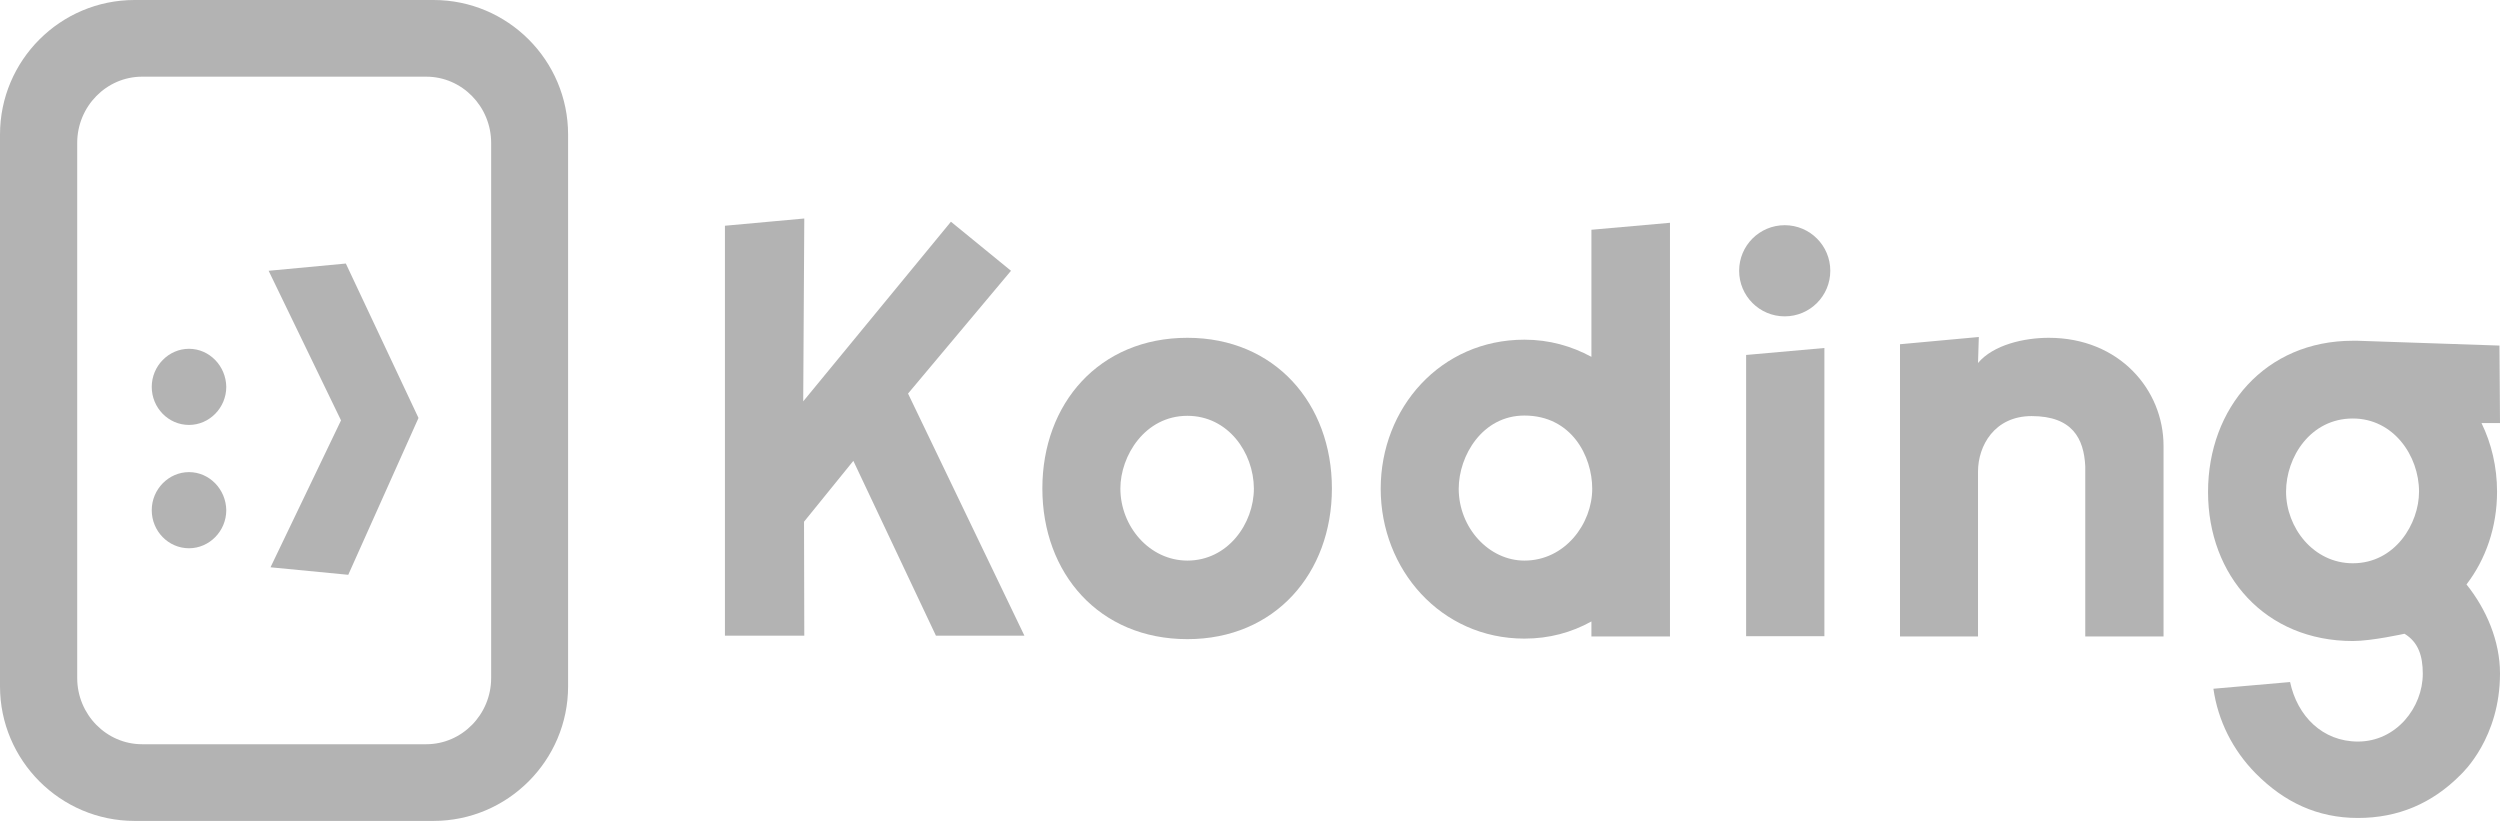 <svg xmlns="http://www.w3.org/2000/svg" xmlns:xlink="http://www.w3.org/1999/xlink" id="Layer_1" x="0" y="0" version="1.1" viewBox="0 0 932.5 306.2" xml:space="preserve" style="enable-background:new 0 0 932.5 306.2"><style type="text/css">.st0,.st1{fill:#b3b3b3}.st1{display:none}</style><g><g><g><g><g><g><path d="M338.7,146.8l43.4,90.3h-33l-30.8-65.2l-18.4,22.7l0.1,42.5h-29.6V84.2l29.6-2.7l-0.4,68.2l55.1-67 l22.4,18.3L338.7,146.8z" class="st0"/></g><g><path d="M496.8,182.2c0,31.6-21.2,56.2-53.9,56.2c-32.9,0-54.1-24.5-54.1-56.2S410,126,442.9,126 C475.5,126,496.8,150.5,496.8,182.2z M442.9,155.1c-15.9,0-25,15-25,27.1c0,14.2,10.9,26.9,25,26.9 c15.1,0,24.8-13.8,24.8-26.9C467.6,168.7,458,155.1,442.9,155.1z" class="st0"/></g><g><path d="M651.3,237.3V132.4l29.2-2.6v107.5H651.3z M682.7,101c0,9.4-7.6,17-17,17c-9.4,0-17-7.6-17-17 s7.6-17,17-17C675.1,84,682.7,91.6,682.7,101z" class="st0"/></g><g><path d="M593.6,85.7v47.4c-7.4-4-15.7-6.4-25-6.4c-31.3,0-53.6,25.5-53.6,55.6c0,30.1,22.4,55.9,53.6,55.9 c9.3,0,17.6-2.3,25-6.4v5.6h29.3V83.1L593.6,85.7z M568.6,209.1c-13.3,0-24.5-12.3-24.5-26.8c0-12.3,8.8-27.3,24.5-27.3 c17.6,0,25.3,15.2,25.3,27.3C593.9,195.3,583.8,209.1,568.6,209.1z" class="st0"/></g><g><path d="M764.2,126c-9.2,0-20.7,2.6-26.4,9.4l0.3-9.7l-29.4,2.7v109h29.1l0-61.5c0-9.6,6.1-20.7,20-20.7 c15.2,0,19.5,8.4,20,18.7l0,0v63.5H807v-71.1C807,145.4,790.5,126,764.2,126z" class="st0"/></g><g><g><path d="M920,218c7.2-9.4,11.4-21.4,11.4-34.6c0-9.3-2.1-18-5.8-25.6h6.9l-0.2-28.9l-53-1.8c-0.1,0-1.2,0-1.7,0 c-32.6,0-54,25-54,56.4c0,31.3,21.4,55.6,54,55.6c7.1,0,19.2-2.7,19.2-2.7c0,0,0.1,0,0.1,0c5.1,3.1,6.8,8.2,6.8,14.9 c0,12.6-9.9,25.3-24.2,25.3c-13.2,0-22.6-9.5-25.3-22.2l-28.6,2.5c1.7,11.9,7.2,22.9,15.8,31.6c10.6,10.7,23,16.6,38.1,16.6 c15,0,27.7-5.4,38.3-16.1c0.9-0.9,14.7-13.8,14.7-37.8C932.5,239.1,927.4,227.2,920,218z M877.6,210.1 c-14.7,0-24.9-13.3-24.9-26.7c0-12.9,9.1-27.3,24.9-27.3c15.1,0,24.7,13.8,24.7,27.3C902.3,195.3,893.4,210.1,877.6,210.1z" class="st0"/></g></g></g></g></g><g><g><g><g><g><g><g><polygon points="129 98.3 100.2 101 127.2 156.8 100.9 211.6 129.9 214.4 156.1 155.9" class="st0"/></g></g><g><g><path d="M70.5,176.1c-7.6,0-13.9,6.4-13.9,14.2c0,7.8,6.2,14.2,13.9,14.2c7.6,0,13.9-6.4,13.9-14.2 C84.3,182.5,78.1,176.1,70.5,176.1z" class="st0"/></g></g><g><g><path d="M70.5,130.1c-7.6,0-13.9,6.4-13.9,14.2c0,7.8,6.2,14.2,13.9,14.2c7.6,0,13.9-6.4,13.9-14.2 C84.3,136.5,78.1,130.1,70.5,130.1z" class="st0"/></g></g></g></g></g></g><g><path d="M161.7,306.2H50.2C22.5,306.2,0,283.6,0,256V50.2C0,22.5,22.5,0,50.2,0h111.5c27.7,0,50.2,22.5,50.2,50.2 V256C211.9,283.6,189.4,306.2,161.7,306.2z M53,28.6c-13.3,0-24.2,11.1-24.2,24.7v199.6c0,13.6,10.9,24.7,24.2,24.7h106 c13.3,0,24.2-11.1,24.2-24.7V53.3c0-13.6-10.9-24.7-24.2-24.7H53z" class="st0"/></g><path id="Original_9_" d="M160.6,294h-116c-21.3,0-38.8-17.4-38.8-38.8V51.3c0-21.3,17.4-38.8,38.8-38.8h116 c21.3,0,38.8,17.4,38.8,38.8v203.9C199.3,276.5,181.9,294,160.6,294z" class="st1"/></g></g></g></svg>